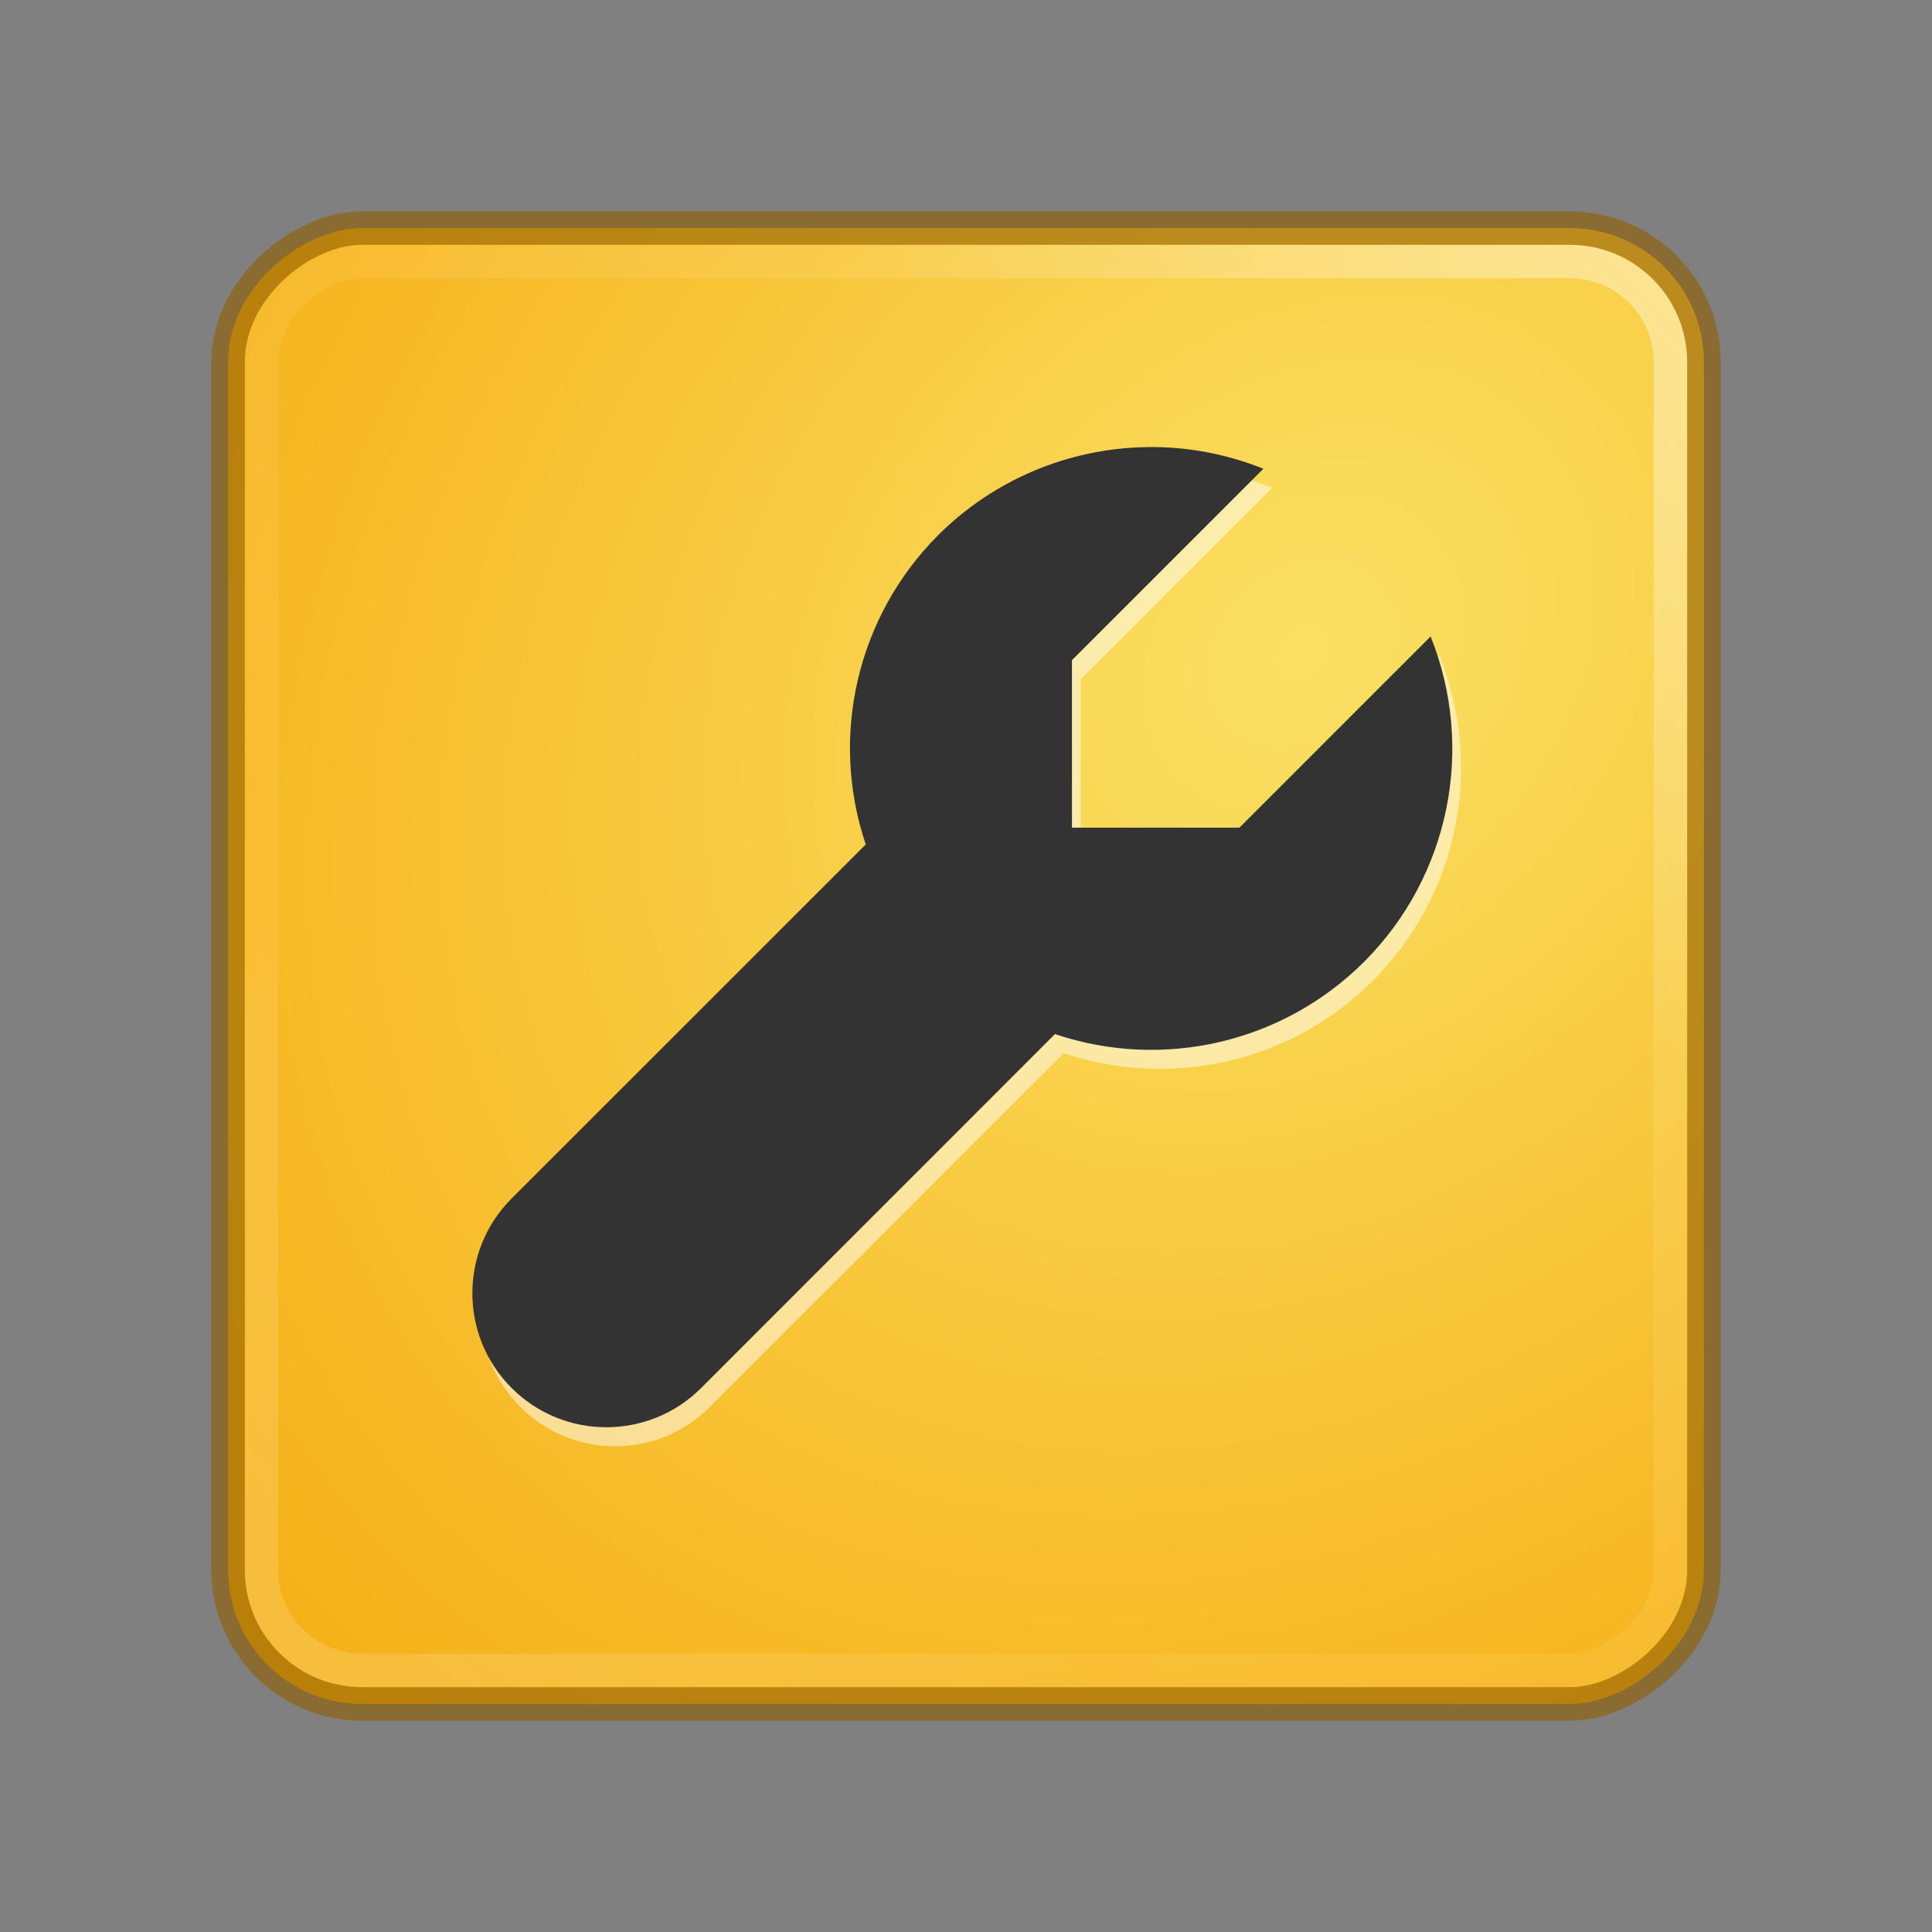 <?xml version="1.0" encoding="UTF-8" standalone="no"?>
<svg
   xmlns:dc="http://purl.org/dc/elements/1.1/"
   xmlns:cc="http://creativecommons.org/ns#"
   xmlns:rdf="http://www.w3.org/1999/02/22-rdf-syntax-ns#"
   xmlns:svg="http://www.w3.org/2000/svg"
   xmlns="http://www.w3.org/2000/svg"
   xmlns:xlink="http://www.w3.org/1999/xlink"
   xmlns:sodipodi="http://sodipodi.sourceforge.net/DTD/sodipodi-0.dtd"
   xmlns:inkscape="http://www.inkscape.org/namespaces/inkscape"
   width="64"
   height="64"
   id="svg2"
   version="1.1"
   inkscape:version="0.91 r13725"
   sodipodi:docname="planner-development.svg">
  <rect width="100%" height="100%" fill="#808080" stroke="none"/>
  <sodipodi:namedview
     pagecolor="#ffffff"
     bordercolor="#666666"
     borderopacity="1"
     objecttolerance="10"
     gridtolerance="10"
     guidetolerance="10"
     inkscape:pageopacity="0"
     inkscape:pageshadow="2"
     inkscape:window-width="1366"
     inkscape:window-height="705"
     id="namedview26"
     showgrid="false"
     inkscape:zoom="7.375"
     inkscape:cx="29.360299"
     inkscape:cy="26.188197"
     inkscape:window-x="0"
     inkscape:window-y="30"
     inkscape:window-maximized="1"
     inkscape:current-layer="svg2" />
  <defs
     id="defs4">
    <linearGradient
       id="linearGradient4194">
      <stop
         style="stop-color:#000000;stop-opacity:1;"
         offset="0"
         id="stop4196" />
      <stop
         style="stop-color:#000000;stop-opacity:0;"
         offset="1"
         id="stop4198" />
    </linearGradient>
    <linearGradient
       id="linearGradient3779">
      <stop
         style="stop-color:#fae164;stop-opacity:1"
         offset="0"
         id="stop3781" />
      <stop
         style="stop-color:#f5a505;stop-opacity:1"
         offset="1"
         id="stop3783" />
    </linearGradient>
    <linearGradient
       id="linearGradient3767">
      <stop
         style="stop-color:#ffffff;stop-opacity:1;"
         offset="0"
         id="stop3769" />
      <stop
         id="stop3777"
         offset="0.281"
         style="stop-color:#ffffff;stop-opacity:0.235;" />
      <stop
         id="stop3775"
         offset="0.719"
         style="stop-color:#ffffff;stop-opacity:0.157;" />
      <stop
         style="stop-color:#ffffff;stop-opacity:0.392;"
         offset="1"
         id="stop3771" />
    </linearGradient>
    <radialGradient
       xlink:href="#linearGradient3779"
       id="radialGradient3785"
       cx="38.175"
       cy="997.323"
       fx="38.175"
       fy="997.323"
       r="27"
       gradientUnits="userSpaceOnUse"
       gradientTransform="matrix(1.532,1.532,-1.223,1.223,1182.845,-1321.384)" />
    <radialGradient
       xlink:href="#linearGradient4194"
       id="radialGradient4200"
       cx="-23.524"
       cy="1041.494"
       fx="-23.524"
       fy="1041.494"
       r="6"
       gradientTransform="matrix(0.911,0,0,0.379,53.423,-337.477)"
       gradientUnits="userSpaceOnUse" />
    <linearGradient
       xlink:href="#linearGradient3767"
       id="linearGradient4177"
       x1="723.626"
       y1="678.372"
       x2="763.931"
       y2="718.677"
       gradientUnits="userSpaceOnUse"
       gradientTransform="matrix(1.11,0,0,1.11,-793.761,-807.542)" />
  </defs>
  <rect
     transform="matrix(2.2485995e-6,1,-1,-2.2485995e-6,0,0)"
     ry="4.439"
     rx="4.439"
     y="-56.445"
     x="7.555"
     height="48.89"
     width="48.89"
     id="rect2993"
     style="fill:url(#radialGradient3785);fill-opacity:1;stroke:none;stroke-linejoin:round" />
  <rect
     transform="matrix(2.2485995e-6,1,-1,-2.2485995e-6,0,0)"
     ry="3.33"
     rx="3.33"
     style="opacity:0.4;fill:none;fill-opacity:1;stroke:url(#linearGradient4177);stroke-width:1.11;stroke-linejoin:miter;stroke-miterlimit:4;stroke-dasharray:none;stroke-opacity:1"
     id="rect3765"
     width="46.673"
     height="46.673"
     x="8.664"
     y="-55.336" />
  <rect
     style="opacity:0.6;fill:none;fill-opacity:1;stroke:#915f00;stroke-width:1.11;stroke-linejoin:round;stroke-opacity:1"
     id="rect4169"
     width="48.89"
     height="48.89"
     x="7.555"
     y="-56.445"
     rx="4.439"
     ry="4.439"
     transform="matrix(2.2485995e-6,1,-1,-2.2485995e-6,0,0)" />
  <g
     id="g4157"
     transform="matrix(0.707,-0.707,0.707,0.707,-13.889,31.382)">
    <path
       id="path4273"
       d="m 48.164,25.617 c -1.864,-1.81 -4.36,-2.823 -6.958,-2.823 -3.789,0.005 -7.249,2.155 -8.933,5.549 l -16.59,-0.002 c -2.452,-6.25e-4 -4.44,1.987 -4.44,4.44 -5.86e-4,2.452 1.988,4.44 4.44,4.44 l 16.581,-0.002 c 1.685,3.398 5.15,5.548 8.943,5.549 3.995,-0.005 7.603,-2.39 9.172,-6.064 l -8.959,1.2e-5 -3.923,-3.923 0.785,-0.785 3.139,-3.139 8.969,-4.5e-5 c -0.519,-1.217 -1.275,-2.319 -2.224,-3.241 z"
       style="opacity:0.5;fill:#ffffff;fill-opacity:1;stroke:none;stroke-width:1;stroke-linecap:butt;stroke-linejoin:round;stroke-miterlimit:4;stroke-dasharray:none;stroke-opacity:1"
       inkscape:connector-curvature="0" />
    <path
       style="opacity:1;fill:#333333;fill-opacity:1;stroke:none;stroke-width:1;stroke-linecap:butt;stroke-linejoin:round;stroke-miterlimit:4;stroke-dasharray:none;stroke-opacity:1"
       d="m 48.406,24.968 c -1.864,-1.81 -4.36,-2.823 -6.958,-2.823 -3.789,0.005 -7.249,2.155 -8.933,5.549 l -16.59,-0.002 c -2.452,-5.85e-4 -4.44,1.988 -4.44,4.44 -5.85e-4,2.452 1.988,4.44 4.44,4.44 l 16.581,-0.002 c 1.685,3.398 5.15,5.548 8.943,5.549 3.995,-0.005 7.603,-2.39 9.172,-6.064 l -8.959,0 -3.923,-3.923 0.785,-0.785 3.139,-3.139 8.969,0 c -0.519,-1.217 -1.275,-2.319 -2.224,-3.241 z"
       id="path4169"
       inkscape:connector-curvature="0" />
  </g>
</svg>
